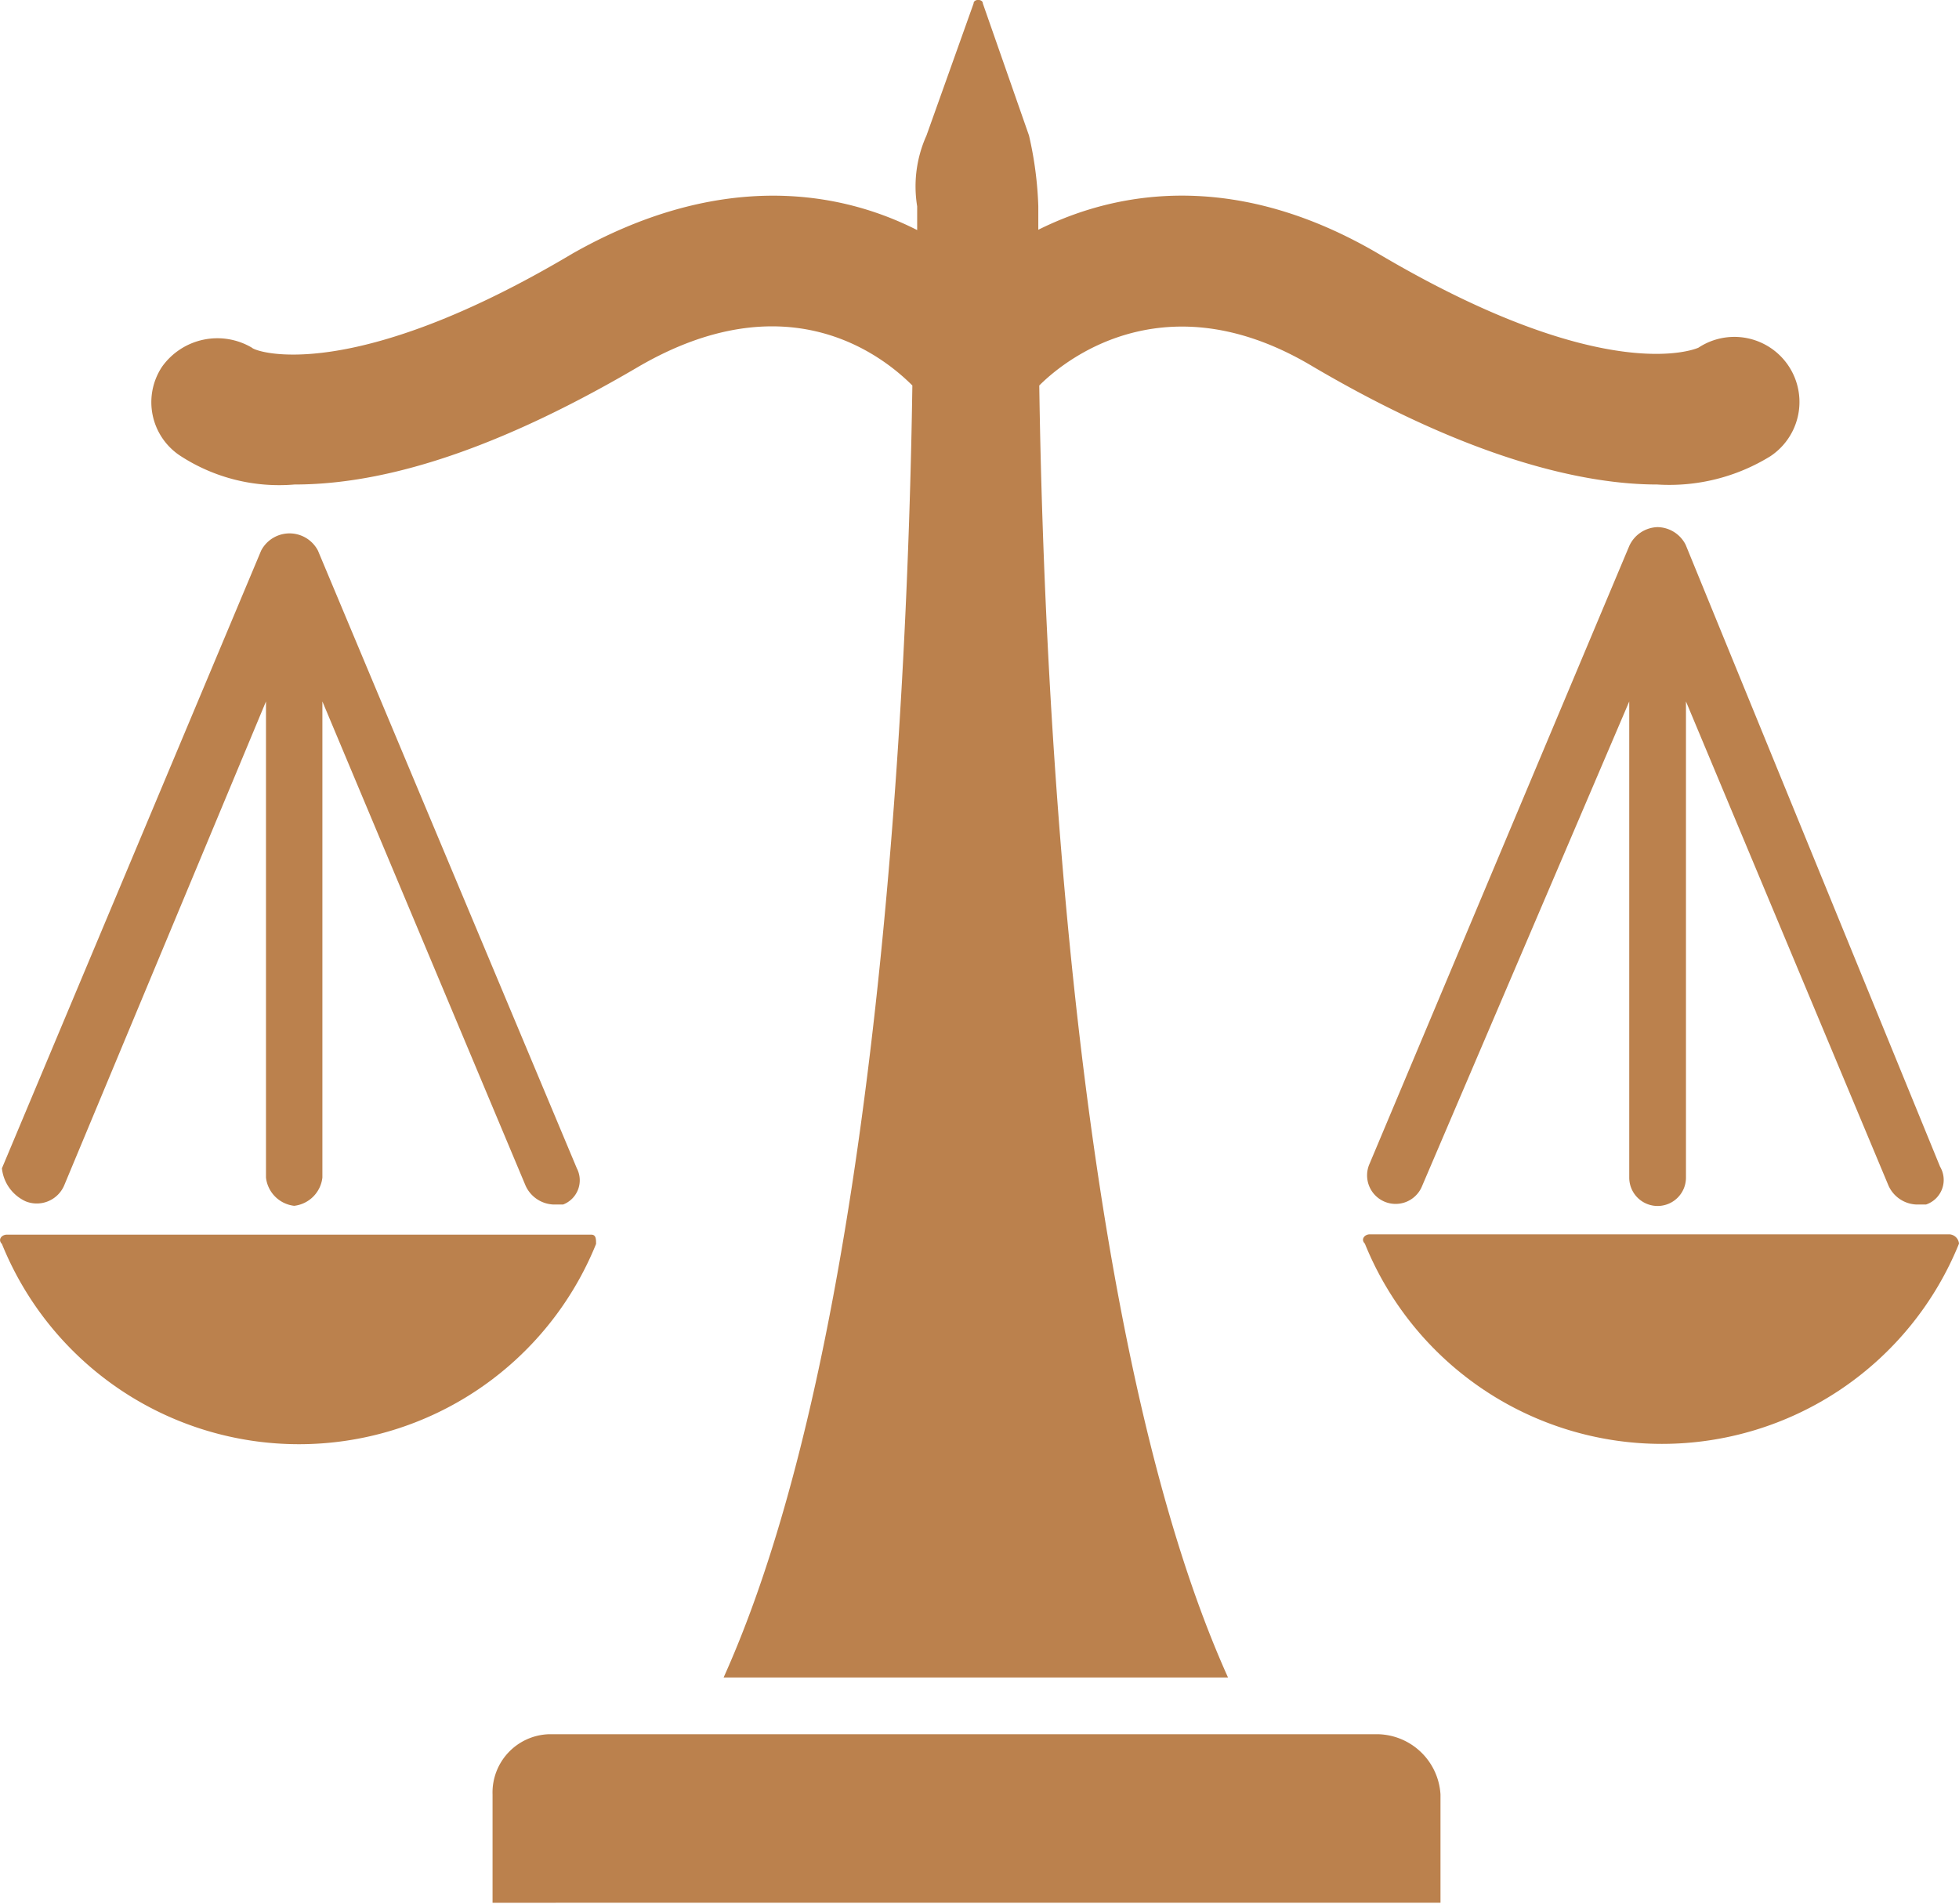 <svg xmlns="http://www.w3.org/2000/svg" viewBox="0 0 61.13 59.42"><defs><style>.cls-1{fill:#bb814d;}</style></defs><title>Asset 6 1</title><g id="Layer_2" data-name="Layer 2"><g id="Layer_1-2" data-name="Layer 1"><path class="cls-1" d="M9.19,15.12c2.35,0,5.74-.74,10.74-3.68,4.56-2.65,7.51-.44,8.54.59-.15,10.3-1.18,29.87-5.89,40.32H38.32c-4.71-10.45-5.74-30-5.89-40.32,1-1,4.12-3.24,8.54-.59,5,2.94,8.54,3.68,10.74,3.68a6,6,0,0,0,3.53-.88A2,2,0,1,0,53,10.85s-2.8,1.32-10-2.94c-4.27-2.5-7.95-2.06-10.6-.74V6.44a11.36,11.36,0,0,0-.29-2.21L30.67.11c0-.15-.29-.15-.29,0L28.91,4.23a3.86,3.86,0,0,0-.29,2.21v.74C26,5.85,22.28,5.41,17.87,7.91,11,12,8,11,7.86,10.85a2.12,2.12,0,0,0-2.8.59,2,2,0,0,0,.59,2.8A5.65,5.65,0,0,0,9.19,15.12Z"/><path class="cls-1" d="M60.84,38.52H42.74c-.15,0-.29.15-.15.29a10,10,0,0,0,18.54,0A.32.32,0,0,0,60.84,38.52Z"/><path class="cls-1" d="M51.72,16.45a1,1,0,0,0-.88.59L42.74,36.31a.89.89,0,1,0,1.62.74l6.48-15.16V36.75a.88.88,0,1,0,1.77,0V21.89L58.93,37a1,1,0,0,0,.88.59h.29a.81.81,0,0,0,.44-1.18L52.6,17A1,1,0,0,0,51.72,16.45Z"/><path class="cls-1" d="M18.6,38.82c0-.15,0-.29-.15-.29H.21c-.15,0-.29.15-.15.29a10,10,0,0,0,18.54,0Z"/><path class="cls-1" d="M.8,37.49A.93.93,0,0,0,2,37L8.3,21.89V36.75a1,1,0,0,0,.88.88,1,1,0,0,0,.88-.88V21.89L16.4,37a1,1,0,0,0,.88.59h.29A.81.81,0,0,0,18,36.46L9.92,17.18a1,1,0,0,0-1.77,0L.06,36.46A1.28,1.28,0,0,0,.8,37.49Z"/><path class="cls-1" d="M15.37,56v3.38H44.95V56A2,2,0,0,0,43,54.12H17.13A1.82,1.82,0,0,0,15.37,56Z"/></g></g></svg>
